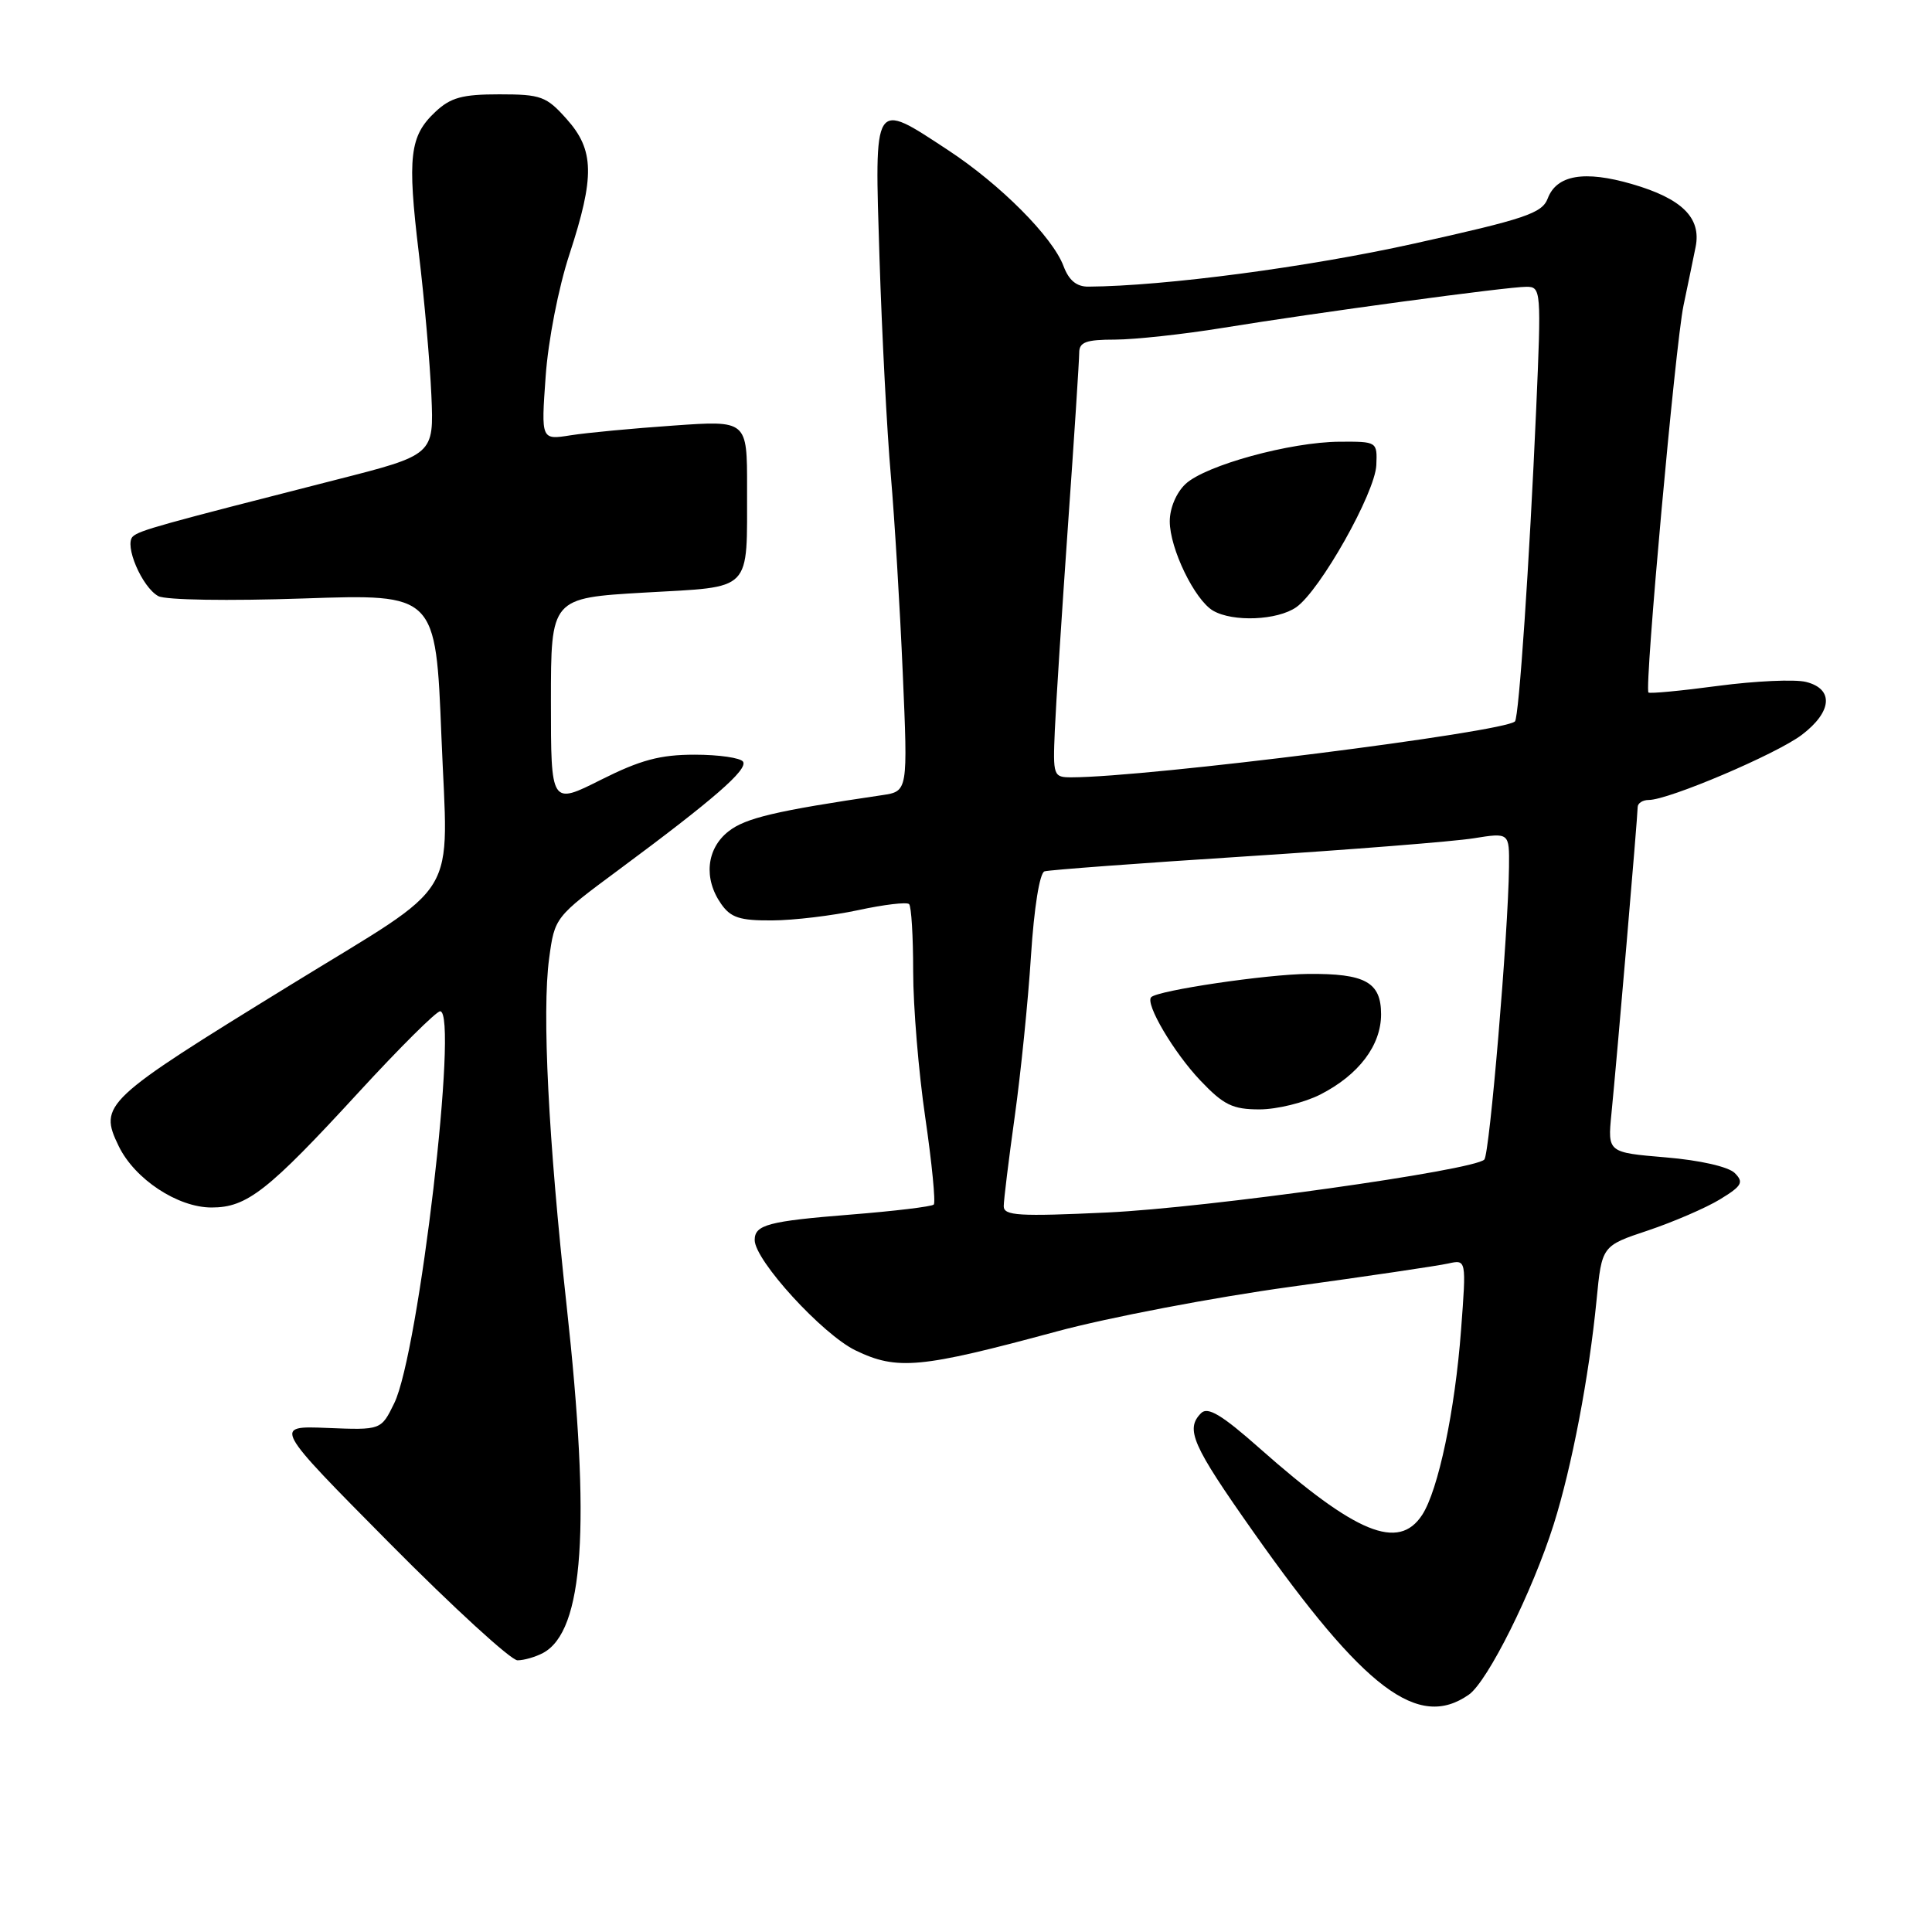 <?xml version="1.0" encoding="UTF-8" standalone="no"?>
<!DOCTYPE svg PUBLIC "-//W3C//DTD SVG 1.1//EN" "http://www.w3.org/Graphics/SVG/1.1/DTD/svg11.dtd" >
<svg xmlns="http://www.w3.org/2000/svg" xmlns:xlink="http://www.w3.org/1999/xlink" version="1.1" viewBox="0 0 256 256">
 <g >
 <path fill="currentColor"
d=" M 194.63 224.55 C 197.13 222.79 203.05 210.92 205.87 202.00 C 208.28 194.36 210.56 182.40 211.55 172.29 C 212.25 165.08 212.25 165.08 218.38 163.04 C 221.74 161.91 226.03 160.06 227.89 158.93 C 230.83 157.14 231.09 156.66 229.86 155.43 C 229.02 154.60 225.27 153.74 220.73 153.36 C 213.02 152.71 213.02 152.71 213.52 147.60 C 214.23 140.50 217.00 108.11 217.00 106.95 C 217.00 106.43 217.66 106.00 218.47 106.00 C 221.10 106.00 235.41 99.91 238.75 97.37 C 242.78 94.31 243.02 91.29 239.31 90.36 C 237.84 89.99 232.60 90.23 227.68 90.88 C 222.76 91.54 218.60 91.93 218.43 91.76 C 217.87 91.21 222.00 45.61 223.07 40.50 C 223.65 37.75 224.37 34.24 224.68 32.71 C 225.45 28.86 222.87 26.31 216.25 24.39 C 209.93 22.55 206.26 23.18 205.08 26.30 C 204.33 28.26 202.14 29.00 187.36 32.28 C 173.31 35.40 154.30 37.91 144.23 37.98 C 142.65 38.00 141.63 37.15 140.92 35.25 C 139.46 31.38 132.54 24.43 125.59 19.87 C 115.64 13.34 115.87 12.99 116.54 34.25 C 116.86 44.29 117.53 57.22 118.04 63.00 C 118.54 68.78 119.25 80.55 119.62 89.18 C 120.30 104.85 120.30 104.85 116.90 105.36 C 102.80 107.44 98.77 108.39 96.53 110.16 C 93.60 112.46 93.20 116.42 95.56 119.78 C 96.83 121.60 98.05 121.99 102.31 121.96 C 105.16 121.95 110.30 121.33 113.71 120.60 C 117.13 119.86 120.17 119.50 120.46 119.80 C 120.76 120.09 121.00 124.11 121.00 128.73 C 121.00 133.36 121.72 142.08 122.61 148.13 C 123.49 154.17 123.99 159.34 123.73 159.61 C 123.46 159.88 118.50 160.48 112.70 160.94 C 101.80 161.81 100.00 162.29 100.00 164.31 C 100.00 167.00 108.97 176.81 113.37 178.94 C 118.88 181.60 121.96 181.31 140.00 176.43 C 146.88 174.57 160.82 171.91 171.00 170.51 C 181.18 169.11 190.58 167.72 191.90 167.42 C 194.30 166.89 194.30 166.89 193.60 176.19 C 192.80 186.91 190.58 197.46 188.44 200.74 C 185.31 205.52 179.68 203.21 166.91 191.91 C 161.91 187.48 160.04 186.36 159.16 187.24 C 157.03 189.37 157.95 191.46 166.10 203.02 C 180.81 223.88 187.92 229.25 194.63 224.55 Z  M 71.95 219.03 C 77.36 216.13 78.30 202.31 75.08 173.00 C 72.66 150.98 71.81 134.09 72.76 127.02 C 73.50 121.54 73.51 121.53 82.00 115.24 C 94.56 105.93 99.11 101.98 98.46 100.93 C 98.14 100.42 95.26 100.00 92.06 100.00 C 87.46 100.00 84.86 100.70 79.62 103.33 C 73.00 106.66 73.00 106.66 73.00 92.95 C 73.00 79.24 73.00 79.24 85.41 78.52 C 99.88 77.69 98.96 78.63 98.99 64.60 C 99.00 55.70 99.00 55.70 89.25 56.39 C 83.89 56.76 77.74 57.34 75.60 57.68 C 71.70 58.30 71.70 58.30 72.30 49.90 C 72.63 45.15 74.00 38.12 75.45 33.71 C 78.83 23.38 78.76 19.88 75.08 15.77 C 72.40 12.76 71.68 12.50 66.16 12.50 C 61.25 12.50 59.71 12.92 57.68 14.83 C 54.28 18.02 53.96 20.77 55.49 33.50 C 56.22 39.55 56.97 48.05 57.16 52.38 C 57.50 60.27 57.50 60.27 44.50 63.58 C 21.13 69.54 18.51 70.27 17.61 71.08 C 16.40 72.17 18.82 77.83 20.98 78.99 C 21.95 79.51 30.25 79.64 40.22 79.30 C 57.74 78.70 57.74 78.70 58.49 97.57 C 59.37 119.76 61.40 116.41 38.51 130.50 C 13.67 145.78 13.06 146.35 15.73 151.87 C 17.85 156.24 23.54 160.00 28.04 160.00 C 32.72 160.00 35.49 157.83 47.51 144.75 C 52.94 138.84 57.81 134.00 58.32 134.00 C 60.80 134.00 55.50 179.27 52.24 185.93 C 50.50 189.50 50.50 189.50 43.35 189.21 C 36.20 188.92 36.20 188.92 51.60 204.46 C 60.07 213.01 67.71 220.00 68.57 220.00 C 69.43 220.00 70.95 219.56 71.95 219.03 Z  M 133.00 159.83 C 133.00 159.01 133.66 153.66 134.46 147.92 C 135.26 142.19 136.23 132.62 136.61 126.66 C 137.02 120.27 137.76 115.67 138.40 115.46 C 139.01 115.27 150.97 114.38 165.00 113.48 C 179.03 112.58 192.64 111.50 195.25 111.08 C 200.00 110.32 200.00 110.32 199.95 114.91 C 199.85 123.68 197.38 152.95 196.68 153.65 C 195.24 155.09 160.04 160.03 146.75 160.66 C 134.99 161.21 133.00 161.09 133.00 159.83 Z  M 174.95 145.03 C 180.04 142.43 183.00 138.52 183.00 134.40 C 183.00 130.14 180.90 128.98 173.32 129.05 C 167.81 129.10 153.44 131.23 152.54 132.13 C 151.70 132.97 155.53 139.47 159.06 143.18 C 162.14 146.42 163.33 147.00 166.89 147.00 C 169.19 147.00 172.82 146.11 174.95 145.03 Z  M 139.77 96.75 C 139.92 93.31 140.71 81.05 141.52 69.50 C 142.34 57.95 143.00 47.71 143.00 46.75 C 143.00 45.33 143.89 45.00 147.75 45.00 C 150.36 44.99 156.78 44.30 162.00 43.45 C 174.52 41.41 199.74 38.00 202.26 38.00 C 204.20 38.00 204.24 38.45 203.55 54.25 C 202.66 74.47 201.27 95.07 200.74 95.59 C 199.31 97.02 152.11 102.98 142.00 103.00 C 139.57 103.00 139.51 102.83 139.77 96.75 Z  M 171.76 80.46 C 174.93 78.24 182.21 65.31 182.37 61.63 C 182.50 58.52 182.47 58.50 177.50 58.53 C 170.97 58.57 159.76 61.65 157.10 64.12 C 155.87 65.27 155.00 67.32 155.00 69.08 C 155.00 72.69 158.30 79.49 160.74 80.92 C 163.38 82.45 169.26 82.20 171.76 80.46 Z "/>
</g>
</svg>